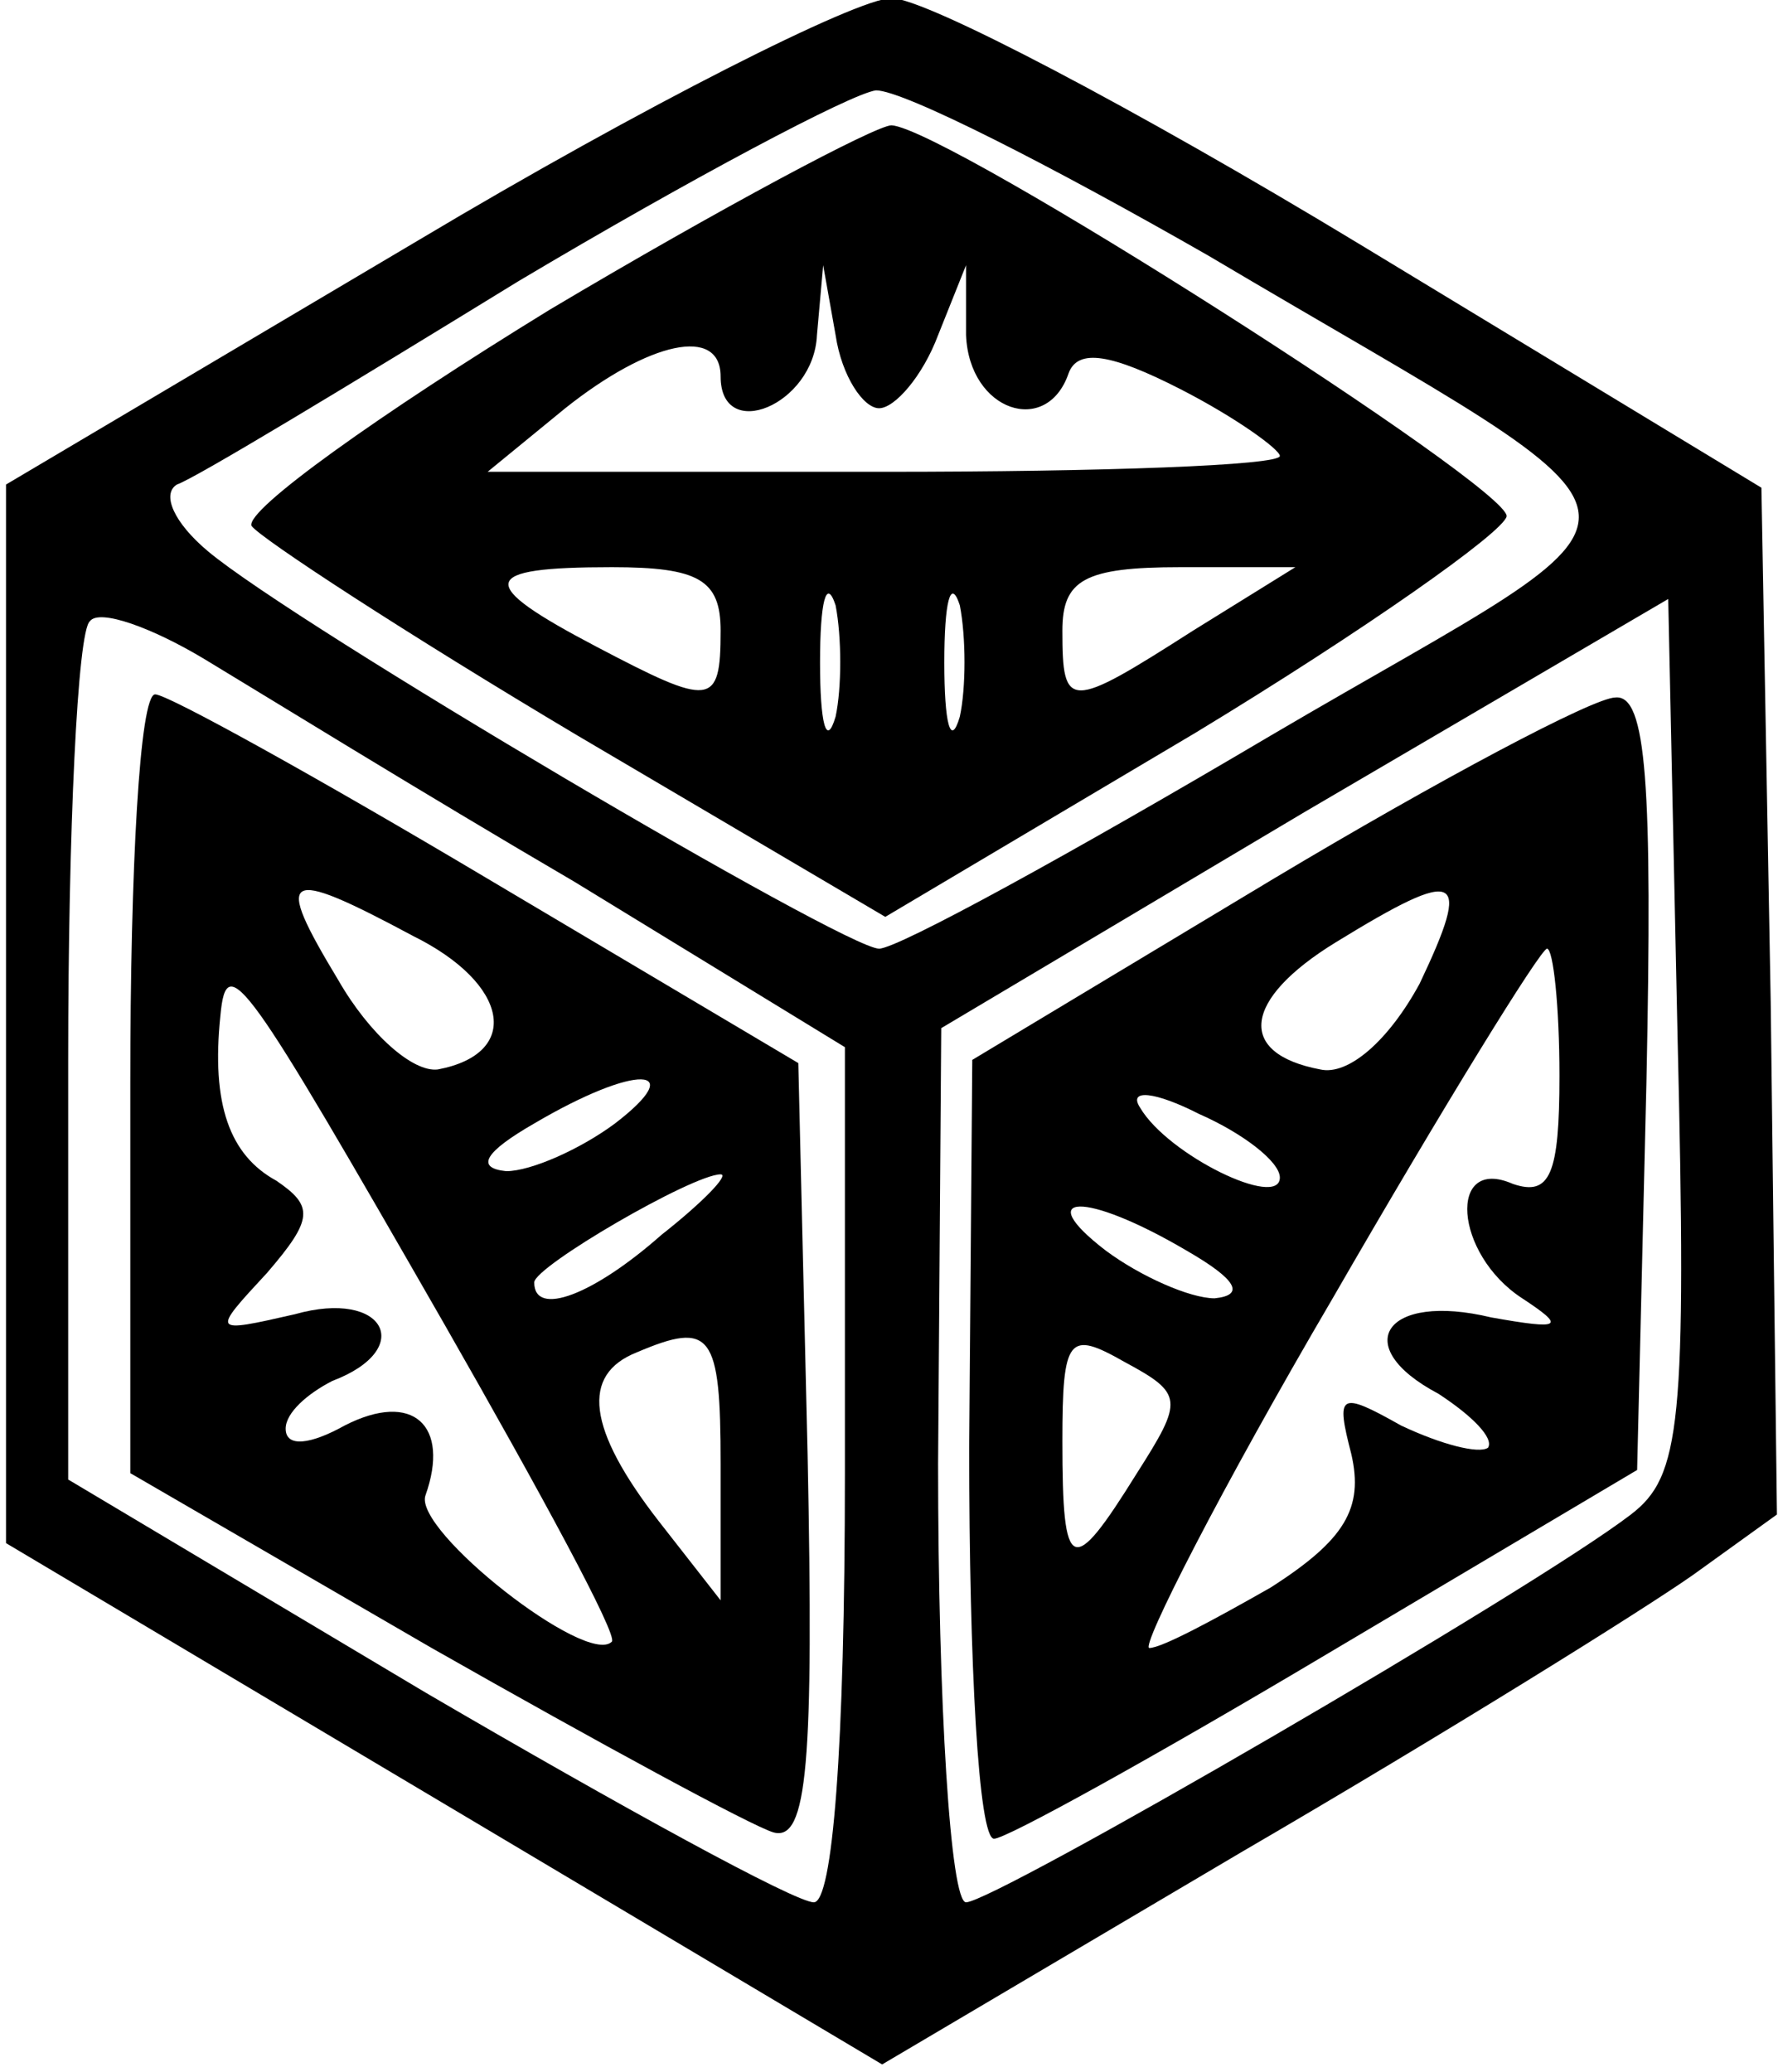 <svg width="37" height="43" viewBox="0 0 37 43" fill="none" xmlns="http://www.w3.org/2000/svg">
<g clip-path="url(#clip0_24_2)">
<path d="M8.7 4.975L0.125 10.054V21.07V32.02L9.216 37.428L18.306 42.837L25.785 38.418C29.976 35.977 34.102 33.405 35.134 32.679L36.874 31.426L36.745 20.806L36.552 10.12L28.171 5.041C23.593 2.27 19.209 -0.038 18.5 -0.038C17.791 -0.038 13.342 2.205 8.7 4.975ZM25.076 5.305C35.198 11.307 35.005 10.186 26.366 15.265C22.239 17.706 18.629 19.685 18.242 19.685C17.533 19.685 6.121 12.956 4.316 11.439C3.607 10.846 3.349 10.252 3.671 10.054C4.058 9.922 7.217 8.009 10.763 5.832C14.309 3.722 17.662 1.941 18.178 1.875C18.758 1.875 21.852 3.458 25.076 5.305ZM11.924 18.299L17.533 21.729V30.568C17.533 36.307 17.275 39.473 16.888 39.473C16.501 39.473 12.891 37.494 8.829 35.12L1.415 30.7V21.993C1.415 17.244 1.608 13.088 1.866 12.89C2.06 12.627 3.156 13.022 4.252 13.682C5.348 14.342 8.765 16.452 11.924 18.299ZM33.844 31.426C31.781 33.009 20.628 39.473 20.047 39.473C19.725 39.473 19.467 35.384 19.467 30.37L19.532 21.334L27.075 16.848L34.618 12.429L34.811 21.466C35.005 29.579 34.876 30.634 33.844 31.426Z" fill="black"/>
<path d="M11.408 6.426C7.862 8.603 5.09 10.582 5.219 10.912C5.412 11.176 8.442 13.155 11.988 15.265L18.371 19.025L24.818 15.199C28.3 13.088 31.201 11.044 31.265 10.714C31.33 10.12 19.66 2.666 18.5 2.6C18.178 2.6 14.954 4.316 11.408 6.426ZM18.242 8.471C18.564 8.471 19.145 7.812 19.467 6.954L20.047 5.503V6.954C20.112 8.537 21.724 9.065 22.175 7.746C22.368 7.218 23.078 7.35 24.496 8.075C25.656 8.669 26.559 9.329 26.559 9.461C26.559 9.658 22.884 9.79 18.371 9.79H10.119L11.73 8.471C13.471 7.086 14.954 6.756 14.954 7.812C14.954 9.197 16.888 8.405 16.953 6.954L17.082 5.503L17.34 6.954C17.468 7.812 17.92 8.471 18.242 8.471ZM14.954 13.088C14.954 14.672 14.761 14.672 12.375 13.418C9.861 12.099 9.925 11.769 12.697 11.769C14.503 11.769 14.954 12.033 14.954 13.088ZM17.34 14.87C17.146 15.529 17.017 15.001 17.017 13.748C17.017 12.495 17.146 11.967 17.34 12.561C17.468 13.22 17.468 14.276 17.34 14.87ZM19.918 14.87C19.725 15.529 19.596 15.001 19.596 13.748C19.596 12.495 19.725 11.967 19.918 12.561C20.047 13.22 20.047 14.276 19.918 14.87ZM24.754 13.088C22.175 14.738 22.046 14.738 22.046 13.088C22.046 12.033 22.497 11.769 24.496 11.769H26.881L24.754 13.088Z" fill="black"/>
<path d="M2.704 22.455V30.568L8.958 34.196C12.44 36.175 15.599 37.89 16.05 38.022C16.759 38.22 16.888 36.571 16.759 30.173L16.566 22.059L10.119 18.233C6.573 16.123 3.478 14.408 3.22 14.408C2.898 14.408 2.704 18.035 2.704 22.455ZM8.571 19.421C10.57 20.41 10.828 21.861 9.087 22.191C8.571 22.257 7.669 21.465 7.024 20.344C5.67 18.102 5.863 17.97 8.571 19.421ZM9.216 27.468C11.215 30.964 12.826 33.932 12.697 34.064C12.182 34.592 8.571 31.756 8.829 31.03C9.345 29.579 8.571 28.853 7.153 29.579C6.444 29.975 5.928 30.041 5.928 29.645C5.928 29.315 6.379 28.919 6.895 28.655C8.636 27.996 7.991 26.742 6.121 27.27C4.381 27.666 4.381 27.666 5.541 26.413C6.508 25.291 6.508 25.027 5.735 24.5C4.767 23.972 4.381 22.917 4.574 21.07C4.703 19.685 5.09 20.278 9.216 27.468ZM12.762 23.312C12.053 23.84 11.021 24.302 10.505 24.302C9.861 24.236 10.054 23.906 11.086 23.312C13.213 22.059 14.309 22.125 12.762 23.312ZM13.729 25.621C12.311 26.875 11.086 27.336 11.086 26.611C11.086 26.281 14.374 24.368 14.954 24.368C15.147 24.368 14.567 24.962 13.729 25.621ZM14.954 30.37V33.207L13.665 31.558C12.182 29.645 12.053 28.523 13.213 28.062C14.761 27.402 14.954 27.666 14.954 30.37Z" fill="black"/>
<path d="M26.43 18.233L20.176 21.993L20.112 30.041C20.112 34.526 20.305 38.154 20.628 38.154C20.885 38.154 23.98 36.439 27.526 34.328L33.973 30.502L34.166 22.455C34.295 16.255 34.166 14.408 33.522 14.473C33.071 14.473 29.847 16.189 26.43 18.233ZM29.46 20.41C28.815 21.598 27.977 22.323 27.397 22.191C25.656 21.861 25.785 20.74 27.719 19.553C30.298 17.97 30.556 18.102 29.46 20.41ZM32.361 22.323C32.361 24.368 32.168 24.83 31.394 24.566C30.04 23.972 30.169 26.017 31.588 26.94C32.49 27.534 32.426 27.6 30.943 27.336C28.751 26.808 27.977 27.93 29.847 28.919C30.556 29.381 31.007 29.843 30.878 30.041C30.685 30.173 29.911 29.975 29.073 29.579C27.784 28.853 27.719 28.919 28.042 30.173C28.3 31.294 27.913 31.954 26.365 32.943C25.205 33.603 24.109 34.196 23.851 34.196C23.658 34.196 25.334 30.898 27.655 26.94C29.976 22.917 31.974 19.685 32.103 19.685C32.232 19.685 32.361 20.872 32.361 22.323ZM26.559 24.434C26.559 25.093 24.238 23.972 23.658 22.983C23.4 22.587 23.98 22.653 24.883 23.115C25.785 23.51 26.559 24.104 26.559 24.434ZM24.625 25.951C25.656 26.545 25.85 26.875 25.205 26.94C24.689 26.94 23.658 26.479 22.948 25.951C21.401 24.764 22.497 24.698 24.625 25.951ZM23.593 30.568C22.239 32.745 22.046 32.679 22.046 29.909C22.046 27.732 22.175 27.6 23.335 28.26C24.56 28.919 24.56 29.051 23.593 30.568Z" fill="black"/>
</g>
<defs>
<clipPath id="clip0_24_2">
<rect width="37" height="43" fill="white"/>
</clipPath>
</defs>
</svg>

